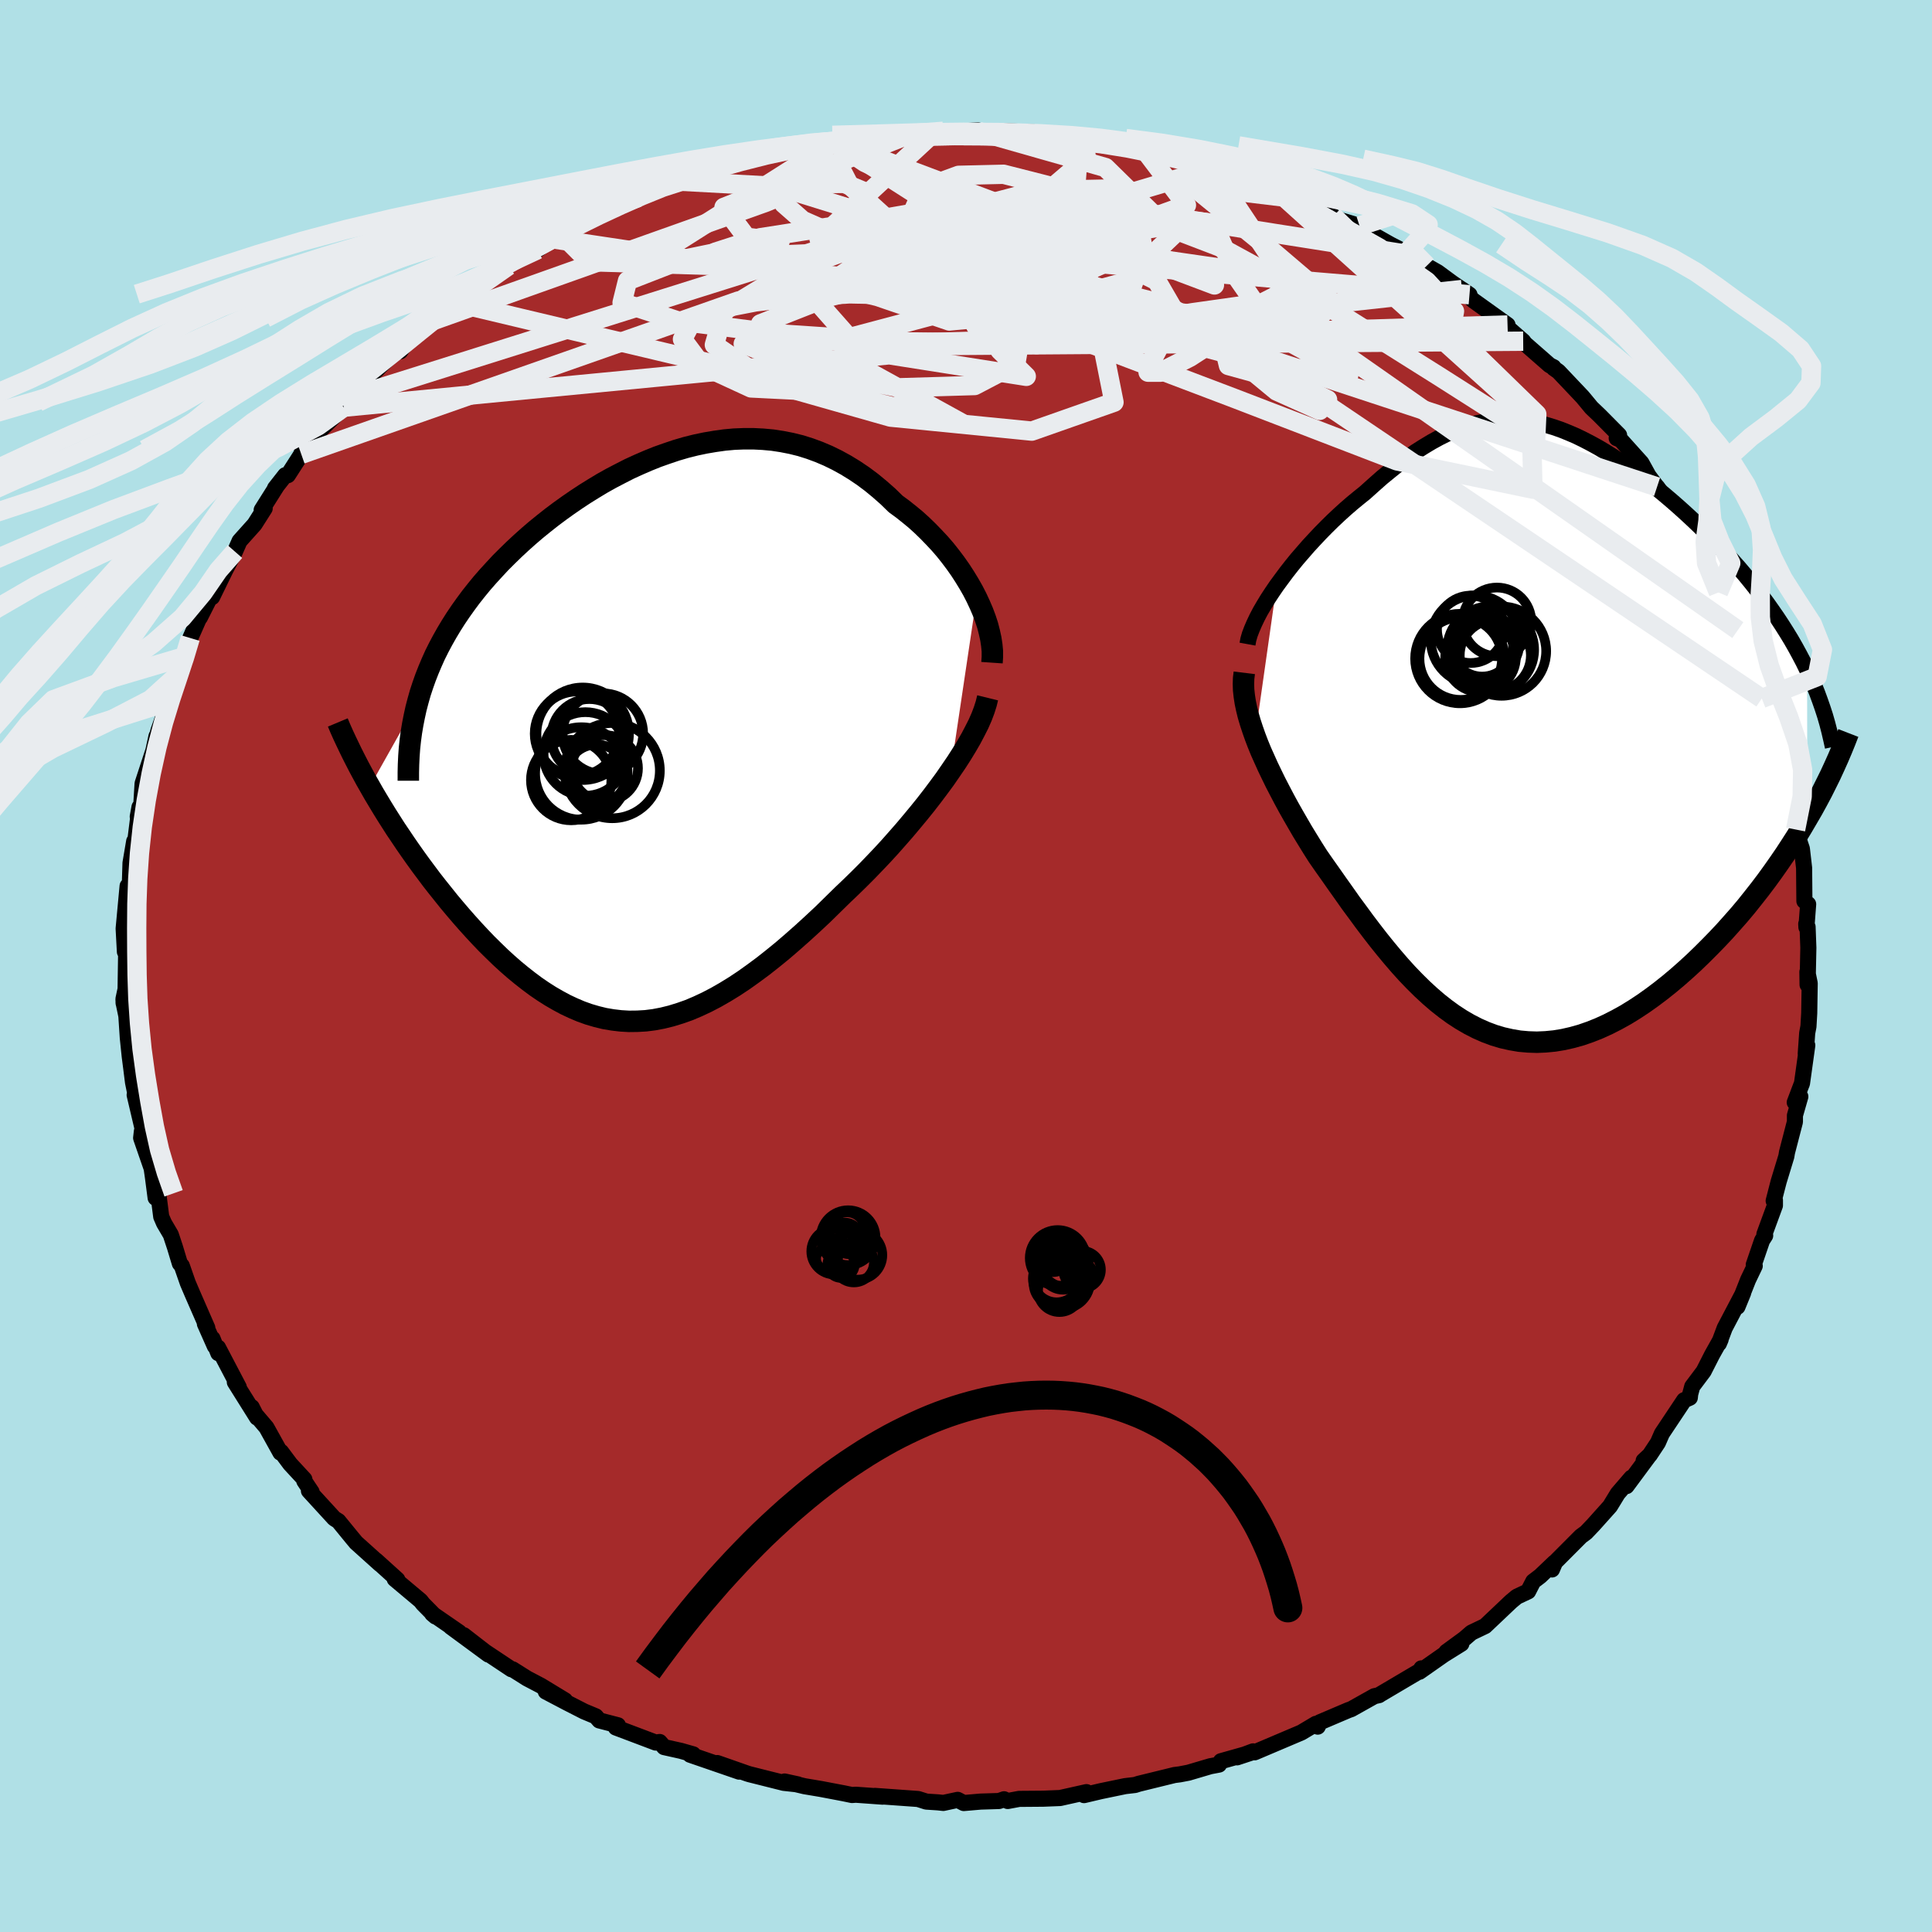 
  <svg viewBox="-100 -100 200 200" xmlns="http://www.w3.org/2000/svg" width="500" height="500" id="face-svg">
    <defs>
      <clipPath id="leftEyeClipPath">
        <polyline points="34.86,-14.39 34.49,-15.11 34.08,-15.83 33.64,-16.55 33.18,-17.26 32.68,-17.97 32.16,-18.66 31.62,-19.34 31.05,-20 30.45,-20.64 29.84,-21.27 29.21,-21.88 28.56,-22.47 27.88,-23.03 27.2,-23.57 26.49,-24.09 25.68,-24.88 24.84,-25.62 23.99,-26.32 23.12,-26.97 22.23,-27.57 21.33,-28.12 20.42,-28.62 19.5,-29.07 18.56,-29.47 17.61,-29.82 16.66,-30.12 15.69,-30.36 14.72,-30.55 13.74,-30.7 12.75,-30.79 11.76,-30.84 10.77,-30.84 9.77,-30.8 8.78,-30.71 7.78,-30.57 6.78,-30.4 5.78,-30.19 4.78,-29.94 3.79,-29.65 2.81,-29.32 1.82,-28.97 0.85,-28.58 -0.12,-28.16 -1.08,-27.72 -2.02,-27.24 -2.96,-26.75 -3.89,-26.23 -4.8,-25.68 -5.7,-25.12 -6.58,-24.54 -7.45,-23.94 -8.3,-23.33 -9.14,-22.7 -9.95,-22.06 -10.75,-21.41 -11.52,-20.75 -12.28,-20.07 -13.01,-19.39 -13.72,-18.7 -14.41,-18.01 -15.07,-17.3 -15.71,-16.6 -16.33,-15.89 -16.92,-15.17 -17.49,-14.45 -18.03,-13.72 -18.55,-12.99 -19.05,-12.25 -19.52,-11.51 -19.97,-10.76 -20.4,-10 -20.81,-9.23 -21.19,-8.47 -21.54,-7.69 -21.87,-6.91 -22.18,-6.12 -22.46,-5.33 -22.72,-4.54 -22.95,-3.73 -27.95,5.17 -27.54,5.89 -27.11,6.61 -26.67,7.34 -26.22,8.07 -25.75,8.81 -25.27,9.56 -24.77,10.3 -24.26,11.06 -23.74,11.81 -23.21,12.56 -22.66,13.32 -22.1,14.07 -21.54,14.82 -20.96,15.56 -20.36,16.31 -19.76,17.06 -19.14,17.8 -18.5,18.55 -17.85,19.29 -17.19,20.02 -16.52,20.74 -15.84,21.45 -15.14,22.14 -14.44,22.82 -13.72,23.48 -13,24.11 -12.26,24.72 -11.52,25.3 -10.77,25.86 -10.01,26.38 -9.24,26.87 -8.46,27.32 -7.68,27.74 -6.89,28.11 -6.09,28.45 -5.28,28.74 -4.46,28.98 -3.64,29.18 -2.81,29.32 -1.97,29.42 -1.12,29.47 -0.26,29.46 0.61,29.41 1.48,29.3 2.37,29.13 3.26,28.91 4.17,28.63 5.08,28.31 6,27.92 6.94,27.48 7.88,26.99 8.84,26.44 9.8,25.85 10.78,25.2 11.76,24.5 12.76,23.76 13.76,22.97 14.78,22.14 15.8,21.26 16.83,20.35 17.87,19.4 18.92,18.42 19.96,17.4 21.01,16.37 21.84,15.58 22.66,14.78 23.48,13.96 24.29,13.12 25.09,12.28 25.88,11.42 26.65,10.55 27.42,9.67 28.16,8.79 28.89,7.91 29.6,7.03 30.29,6.14 30.95,5.26 31.59,4.39 32.19,3.52" />
      </clipPath>
      <clipPath id="rightEyeClipPath">
        <polyline points="-26.42,-15.33 -25.92,-16.01 -25.4,-16.71 -24.86,-17.4 -24.3,-18.09 -23.71,-18.77 -23.12,-19.45 -22.5,-20.12 -21.88,-20.78 -21.24,-21.43 -20.6,-22.06 -19.94,-22.68 -19.28,-23.28 -18.61,-23.86 -17.93,-24.42 -17.26,-24.96 -16.37,-25.76 -15.5,-26.53 -14.62,-27.25 -13.76,-27.94 -12.9,-28.57 -12.06,-29.17 -11.21,-29.71 -10.38,-30.21 -9.56,-30.66 -8.74,-31.07 -7.93,-31.42 -7.12,-31.72 -6.32,-31.98 -5.53,-32.18 -4.74,-32.34 -3.95,-32.45 -3.17,-32.51 -2.39,-32.53 -1.61,-32.51 -0.83,-32.43 -0.06,-32.32 0.72,-32.17 1.49,-31.97 2.26,-31.74 3.04,-31.47 3.81,-31.16 4.58,-30.83 5.36,-30.45 6.13,-30.05 6.91,-29.62 7.68,-29.16 8.45,-28.68 9.23,-28.17 10,-27.63 10.77,-27.08 11.53,-26.51 12.29,-25.91 13.05,-25.31 13.81,-24.68 14.55,-24.05 15.29,-23.4 16.03,-22.73 16.75,-22.06 17.46,-21.38 18.16,-20.69 18.85,-20 19.52,-19.3 20.18,-18.59 20.82,-17.88 21.45,-17.17 22.06,-16.45 22.65,-15.73 23.23,-15 23.8,-14.26 24.35,-13.52 24.88,-12.77 25.4,-12.02 25.9,-11.26 26.38,-10.5 26.85,-9.73 27.29,-8.96 27.71,-8.19 28.12,-7.41 28.5,-6.63 28.52,8.77 27.98,9.69 27.42,10.61 26.83,11.53 26.23,12.45 25.6,13.37 24.96,14.28 24.3,15.19 23.62,16.09 22.92,16.98 22.21,17.87 21.48,18.74 20.73,19.59 19.97,20.44 19.2,21.26 18.41,22.07 17.61,22.87 16.78,23.67 15.94,24.44 15.09,25.19 14.22,25.92 13.34,26.62 12.45,27.29 11.55,27.93 10.64,28.53 9.73,29.09 8.81,29.6 7.89,30.07 6.97,30.49 6.04,30.86 5.12,31.18 4.19,31.44 3.27,31.65 2.36,31.8 1.44,31.89 0.53,31.93 -0.37,31.9 -1.27,31.82 -2.15,31.67 -3.04,31.47 -3.91,31.21 -4.77,30.89 -5.63,30.51 -6.47,30.08 -7.31,29.59 -8.14,29.05 -8.95,28.46 -9.76,27.82 -10.56,27.13 -11.34,26.41 -12.12,25.64 -12.89,24.84 -13.65,24 -14.4,23.13 -15.14,22.24 -15.88,21.32 -16.6,20.39 -17.32,19.44 -18.03,18.47 -18.74,17.51 -19.43,16.53 -20.12,15.56 -20.8,14.59 -21.48,13.63 -22.14,12.68 -22.68,11.83 -23.21,10.97 -23.73,10.12 -24.23,9.26 -24.72,8.41 -25.2,7.56 -25.66,6.71 -26.1,5.87 -26.53,5.04 -26.93,4.22 -27.32,3.41 -27.68,2.61 -28.03,1.83 -28.35,1.05 -28.64,0.29" />
      </clipPath>
      <filter id="fuzzy">
        <feTurbulence id="turbulence" baseFrequency="0.05" numOctaves="3" type="noise" result="noise" />
        <feDisplacementMap in="SourceGraphic" in2="noise" scale="2" />
      </filter>
      <linearGradient id="rainbowGradient" x1="0%" y1="0%" x2="100%" y2="0%">
        <stop offset="0%" style="stop-color: rgb(128, 128, 128); stop-opacity: 1" />
        <stop offset="50%" style="stop-color: rgb(185, 55, 55); stop-opacity: 1" />
        <stop offset="100%" style="stop-color: rgb(50, 205, 50); stop-opacity: 1" />
      </linearGradient>
    </defs>
    <rect x="-100" y="-100" width="100%" height="100%" fill="rgb(176, 224, 230)" />
    <polyline id="faceContour" points="87.12,1.94 87.1,0.61 87.34,1.79 87.29,4.87 87.21,6.26 87.08,6.94 86.93,9.08 87.09,8.21 86.54,12.16 86.46,12.35 85.79,14.12 86.37,13.52 85.81,15.47 85.81,16.13 84.99,19.29 84.92,19.71 84.13,22.3 83.61,24.31 83.74,24.24 83.74,24.79 82.65,27.76 82.73,27.91 82.41,28.41 81.55,30.92 81.65,31.05 80.96,32.49 79.86,35.28 80.45,33.84 78.54,37.48 77.94,39.08 78.12,38.66 77.23,40.25 76.36,41.96 75.18,43.53 74.97,44.31 74.93,44.69 74.34,44.95 72.04,48.4 71.63,49.34 70.77,50.64 70.15,51.21 70.72,50.68 68.38,53.84 68.88,52.97 67.47,54.61 66.67,55.92 64.96,57.83 64.19,58.64 63.65,59.04 60.98,61.72 60.66,62.47 60.92,61.75 59.44,63.16 58.72,63.71 58.19,64.74 57.02,65.29 56.42,65.79 53.74,68.33 52.32,69.01 51.59,69.64 49.73,71 51.28,70.16 49.45,71.3 46.94,73.06 47.14,72.71 47.02,72.95 42.89,75.39 42.76,75.48 42.27,75.59 39.88,76.93 39.59,77.03 36.63,78.29 36.41,78.74 36.46,78.62 36.22,78.45 34.71,79.35 29.88,81.4 29.72,81.3 28.06,81.92 29.51,81.44 26.39,82.32 26.19,82.67 25.29,82.84 23.02,83.51 22.13,83.68 21.58,83.75 17.87,84.66 17.5,84.78 16.47,84.9 13.96,85.42 12.22,85.83 12.16,85.64 12.47,85.52 9.74,86.13 8,86.2 5.5,86.22 4.32,86.44 3.94,86.26 3.42,86.44 1.5,86.5 -0.23,86.65 -0.86,86.32 -2.35,86.64 -2.89,86.58 -4.11,86.5 -4.96,86.23 -9.43,85.91 -8.63,85.99 -11.41,85.79 -11.8,85.82 -12.67,85.64 -15.04,85.19 -16.71,84.91 -18.78,84.42 -17.4,84.72 -18.87,84.56 -22.41,83.67 -22.61,83.61 -25.75,82.51 -23.48,83.4 -28.56,81.65 -28.24,81.61 -29.5,81.25 -31.25,80.86 -31.71,80.33 -32.12,80.39 -36.25,78.83 -36.03,78.6 -37.96,78.1 -38.33,77.67 -39.53,77.17 -41.33,76.25 -43.5,75.11 -41.51,76.02 -44.01,74.5 -45.44,73.75 -46.93,72.81 -47.06,72.8 -49.78,70.99 -52,69.27 -49.44,71.28 -53.34,68.41 -52.46,68.98 -55.26,67.05 -54.92,67.34 -56.21,66.03 -56.46,65.71 -59.14,63.46 -58.87,63.52 -61.07,61.53 -60.65,61.93 -63.14,59.69 -63.58,59.16 -64.97,57.46 -65.4,57.19 -68.02,54.33 -67.74,54.45 -68.5,53.31 -68.49,53.14 -69.96,51.55 -70.9,50.29 -70.97,50.38 -72.42,47.77 -73.57,46.42 -73.94,45.67 -73.39,46.75 -75.69,43.08 -75.28,43.6 -77.43,39.5 -77.4,40.08 -78,38.57 -77.76,39.36 -78.79,37.04 -78.54,37.46 -80.06,33.98 -80.56,32.81 -81.18,31.03 -81.38,30.8 -81.89,29.11 -82.32,27.81 -83.02,26.62 -83.31,25.95 -83.62,23.53 -83.89,24 -84.17,21.85 -84.3,20.95 -85.39,17.8 -85.31,17.1 -85.11,17.39 -86.06,13.35 -85.84,13.97 -86.23,12.04 -86.4,10.68 -86.57,9.36 -86.77,7.43 -86.92,5.16 -87.21,3.77 -87.2,3.86 -87.22,3.42 -87,2.39 -86.94,-1.46 -86.91,0.12 -86.96,-1.57 -87.07,-1.47 -87.2,-3.87 -86.79,-8.28 -86.46,-8.64 -86.55,-8.73 -86.49,-10.66 -86.11,-12.91 -85.98,-13.08 -85.56,-16.45 -85.74,-15.46 -85.38,-16.58 -85.24,-18.89 -84.12,-22.31 -83.8,-23.78 -83.95,-23.08 -83.58,-24.41 -82.55,-27.33 -82.45,-27.68 -82.81,-27.29 -81.53,-29.81 -82.13,-29.32 -80.88,-32.03 -80.84,-32.21 -80.3,-33.95 -79.2,-36.44 -79.3,-36.09 -77.91,-38.84 -78.04,-38.19 -76.67,-41 -75.7,-42.85 -75.68,-42.9 -75.2,-43.99 -73.65,-45.72 -72.6,-47.37 -72.91,-47.21 -71.34,-49.7 -71.53,-49.46 -70.47,-50.81 -70.2,-50.81 -68.81,-52.97 -68.69,-53.45 -66.1,-56.4 -66.71,-55.59 -64.43,-57.84 -64.95,-57.6 -64.32,-58.38 -63.97,-58.79 -60.86,-61.84 -61.55,-61.2 -58.84,-63.82 -58.56,-63.64 -57.66,-64.96 -55.22,-66.79 -54.68,-67.17 -55.02,-67.08 -52.78,-68.65 -51.84,-69.55 -50.5,-70.31 -50.73,-70.04 -48.93,-71.46 -47.36,-72.49 -47.83,-72.36 -44.33,-74.17 -43.29,-74.95 -41.87,-75.77 -43.01,-75.31 -41.07,-76.27 -39.05,-77.3 -38.35,-77.58 -36.41,-78.62 -34.58,-79.2 -34.83,-79.1 -33.91,-79.56 -31.25,-80.71 -31.2,-80.81 -29.78,-81.25 -29.39,-81.26 -26.41,-82.17 -26.45,-82.52 -24.08,-83.13 -21.93,-83.68 -22.37,-83.57 -21.22,-84.02 -18.58,-84.36 -19.45,-84.27 -17.55,-84.52 -13.45,-85.39 -14.83,-85.25 -13.71,-85.35 -10.31,-85.65 -11.05,-85.86 -8.58,-85.99 -8.04,-85.87 -6.16,-86.05 -5.42,-86.26 -2.36,-86.41 -3.36,-86.25 1.23,-86.5 0.03,-86.26 1.32,-86.39 4.28,-86.41 7.04,-86.3 7.97,-85.91 9.09,-86.06 9.3,-85.97 11.75,-85.74 12.11,-85.66 14.01,-85.31 14.68,-85.28 16.81,-84.97 18.32,-84.71 17.17,-84.9 22.16,-83.48 22.07,-83.52 23.52,-83.2 25.41,-82.55 25.09,-82.77 25.8,-82.65 30.26,-81.04 28.95,-81.69 29.63,-81.12 31.91,-80.52 34.06,-79.42 33.63,-79.51 36.13,-78.63 38.02,-77.62 36.65,-78.22 38.82,-77.19 40.74,-76.61 42.04,-75.76 42.41,-75.55 43.91,-74.7 46.02,-73.62 47.7,-72.49 46.68,-73.04 48.84,-71.81 50.36,-70.69 52.12,-69.49 51.35,-70.03 52.5,-68.91 56.06,-66.36 55.72,-66.4 56.4,-65.8 57.68,-64.68 57.85,-64.44 60.42,-62.19 60.82,-61.99 60.85,-61.88 61.33,-61.54 63.83,-58.9 64.65,-57.91 64.75,-57.79 65.61,-56.97 67.61,-54.95 67.36,-54.64 67.77,-54.47 69.92,-52.08 70.66,-50.74 71.87,-49.13 71.54,-49.6 73.06,-47.51 74.76,-44.88 74.26,-45.04 74.84,-44.25 76.97,-40.84 75.76,-42.72 76.51,-41.46 77.89,-38.67 78.05,-38.54 79.06,-36.74 79.2,-36.34 79.9,-34.77 80.56,-33.27 80.66,-32.17 81.83,-29.24 81.68,-29.93 82.38,-27.69 83.11,-25.44 82.99,-25.96 83.89,-23.3 83.94,-24 84.67,-20.1 85.01,-19.67 85.1,-18.51 85.65,-16.17 85.88,-14.13 85.97,-14.77 86.13,-14.07 86.24,-13 86.53,-12.14 86.76,-10.15 86.79,-6.72 87.18,-6.4 87,-4.01 86.98,-4.36 87.12,-4.05 87.2,-1.89 87.12,1.94 87.1,0.61" fill="rgb(165, 42, 42)" stroke="black" stroke-width="1.667" stroke-linejoin="round" filter="url(#fuzzy)" />
    <g transform="translate(58.57 -24.04)">
      <polyline id="rightCountour" points="-26.42,-15.33 -25.92,-16.01 -25.4,-16.71 -24.86,-17.4 -24.3,-18.09 -23.71,-18.77 -23.12,-19.45 -22.5,-20.12 -21.88,-20.78 -21.24,-21.43 -20.6,-22.06 -19.94,-22.68 -19.28,-23.28 -18.61,-23.86 -17.93,-24.42 -17.26,-24.96 -16.37,-25.76 -15.5,-26.53 -14.62,-27.25 -13.76,-27.94 -12.9,-28.57 -12.06,-29.17 -11.21,-29.71 -10.38,-30.21 -9.56,-30.66 -8.74,-31.07 -7.93,-31.42 -7.12,-31.72 -6.32,-31.98 -5.53,-32.18 -4.74,-32.34 -3.95,-32.45 -3.17,-32.51 -2.39,-32.53 -1.61,-32.51 -0.83,-32.43 -0.06,-32.32 0.72,-32.17 1.49,-31.97 2.26,-31.74 3.04,-31.47 3.81,-31.16 4.58,-30.83 5.36,-30.45 6.13,-30.05 6.91,-29.62 7.68,-29.16 8.45,-28.68 9.23,-28.17 10,-27.63 10.77,-27.08 11.53,-26.51 12.29,-25.91 13.05,-25.31 13.81,-24.68 14.55,-24.05 15.29,-23.4 16.03,-22.73 16.75,-22.06 17.46,-21.38 18.16,-20.69 18.85,-20 19.52,-19.3 20.18,-18.59 20.82,-17.88 21.45,-17.17 22.06,-16.45 22.65,-15.73 23.23,-15 23.8,-14.26 24.35,-13.52 24.88,-12.77 25.4,-12.02 25.9,-11.26 26.38,-10.5 26.85,-9.73 27.29,-8.96 27.71,-8.19 28.12,-7.41 28.5,-6.63 28.52,8.77 27.98,9.69 27.42,10.61 26.83,11.53 26.23,12.45 25.6,13.37 24.96,14.28 24.3,15.19 23.62,16.09 22.92,16.98 22.21,17.87 21.48,18.74 20.73,19.59 19.97,20.44 19.2,21.26 18.41,22.07 17.61,22.87 16.78,23.67 15.94,24.44 15.09,25.19 14.22,25.92 13.34,26.62 12.45,27.29 11.55,27.93 10.64,28.53 9.73,29.09 8.81,29.6 7.89,30.07 6.97,30.49 6.04,30.86 5.12,31.18 4.19,31.44 3.27,31.65 2.36,31.8 1.44,31.89 0.53,31.93 -0.37,31.9 -1.27,31.82 -2.15,31.67 -3.04,31.47 -3.91,31.21 -4.77,30.89 -5.63,30.51 -6.47,30.08 -7.31,29.59 -8.14,29.05 -8.95,28.46 -9.76,27.82 -10.56,27.13 -11.34,26.41 -12.12,25.64 -12.89,24.84 -13.65,24 -14.4,23.13 -15.14,22.24 -15.88,21.32 -16.6,20.39 -17.32,19.44 -18.03,18.47 -18.74,17.51 -19.43,16.53 -20.12,15.56 -20.8,14.59 -21.48,13.63 -22.14,12.68 -22.68,11.83 -23.21,10.97 -23.73,10.12 -24.23,9.26 -24.72,8.41 -25.2,7.56 -25.66,6.71 -26.1,5.87 -26.53,5.04 -26.93,4.22 -27.32,3.41 -27.68,2.61 -28.03,1.83 -28.35,1.05 -28.64,0.29" fill="white" stroke="white" stroke-width="0" stroke-linejoin="round" filter="url(#fuzzy)" />
    </g>
    <g transform="translate(-33.77 -23.74)">
      <polyline id="leftCountour" points="34.86,-14.39 34.49,-15.11 34.08,-15.83 33.64,-16.55 33.18,-17.26 32.68,-17.97 32.16,-18.66 31.62,-19.34 31.05,-20 30.45,-20.64 29.84,-21.27 29.21,-21.88 28.56,-22.47 27.88,-23.03 27.2,-23.57 26.49,-24.09 25.68,-24.88 24.84,-25.62 23.99,-26.32 23.12,-26.97 22.23,-27.57 21.33,-28.12 20.42,-28.62 19.5,-29.07 18.56,-29.47 17.61,-29.82 16.66,-30.12 15.69,-30.36 14.72,-30.55 13.74,-30.7 12.75,-30.79 11.76,-30.84 10.77,-30.84 9.77,-30.8 8.78,-30.71 7.78,-30.57 6.78,-30.4 5.78,-30.19 4.78,-29.94 3.79,-29.65 2.81,-29.32 1.82,-28.97 0.85,-28.58 -0.12,-28.16 -1.08,-27.72 -2.02,-27.24 -2.96,-26.75 -3.89,-26.23 -4.8,-25.68 -5.7,-25.12 -6.58,-24.54 -7.45,-23.94 -8.3,-23.33 -9.14,-22.7 -9.95,-22.06 -10.75,-21.41 -11.52,-20.75 -12.28,-20.07 -13.01,-19.39 -13.72,-18.7 -14.41,-18.01 -15.07,-17.3 -15.71,-16.6 -16.33,-15.89 -16.92,-15.17 -17.49,-14.45 -18.03,-13.72 -18.55,-12.99 -19.05,-12.25 -19.52,-11.51 -19.97,-10.76 -20.4,-10 -20.81,-9.23 -21.19,-8.47 -21.54,-7.69 -21.87,-6.91 -22.18,-6.12 -22.46,-5.33 -22.72,-4.54 -22.95,-3.73 -27.95,5.17 -27.54,5.89 -27.11,6.61 -26.67,7.34 -26.22,8.07 -25.75,8.81 -25.27,9.56 -24.77,10.3 -24.26,11.06 -23.74,11.81 -23.21,12.56 -22.66,13.32 -22.1,14.07 -21.54,14.82 -20.96,15.56 -20.36,16.31 -19.76,17.06 -19.14,17.8 -18.5,18.55 -17.85,19.29 -17.19,20.02 -16.52,20.74 -15.84,21.45 -15.14,22.14 -14.44,22.82 -13.72,23.48 -13,24.11 -12.26,24.72 -11.52,25.3 -10.77,25.86 -10.01,26.38 -9.24,26.87 -8.46,27.32 -7.68,27.74 -6.89,28.11 -6.09,28.45 -5.28,28.74 -4.46,28.98 -3.64,29.18 -2.81,29.32 -1.97,29.42 -1.12,29.47 -0.26,29.46 0.61,29.41 1.48,29.3 2.37,29.13 3.26,28.91 4.17,28.63 5.08,28.31 6,27.92 6.94,27.48 7.88,26.99 8.84,26.44 9.8,25.85 10.78,25.2 11.76,24.5 12.76,23.76 13.76,22.97 14.78,22.14 15.8,21.26 16.83,20.35 17.87,19.4 18.92,18.42 19.96,17.4 21.01,16.37 21.84,15.58 22.66,14.78 23.48,13.96 24.29,13.12 25.09,12.28 25.88,11.42 26.65,10.55 27.42,9.67 28.16,8.79 28.89,7.91 29.6,7.03 30.29,6.14 30.95,5.26 31.59,4.39 32.19,3.52" fill="white" stroke="white" stroke-width="0" stroke-linejoin="round" filter="url(#fuzzy)" />
    </g>
    <g transform="translate(58.57 -24.04)">
      <polyline id="rightUpper" points="-29.43,-9.28 -29.34,-9.77 -29.19,-10.29 -28.98,-10.84 -28.73,-11.42 -28.44,-12.03 -28.11,-12.66 -27.73,-13.31 -27.33,-13.97 -26.89,-14.64 -26.42,-15.33 -25.92,-16.01 -25.4,-16.71 -24.86,-17.4 -24.3,-18.09 -23.71,-18.77 -23.12,-19.45 -22.5,-20.12 -21.88,-20.78 -21.24,-21.43 -20.6,-22.06 -19.94,-22.68 -19.28,-23.28 -18.61,-23.86 -17.93,-24.42 -17.26,-24.96 -16.37,-25.76 -15.5,-26.53 -14.62,-27.25 -13.76,-27.94 -12.9,-28.57 -12.06,-29.17 -11.21,-29.71 -10.38,-30.21 -9.56,-30.66 -8.74,-31.07 -7.93,-31.42 -7.12,-31.72 -6.32,-31.98 -5.53,-32.18 -4.74,-32.34 -3.95,-32.45 -3.17,-32.51 -2.39,-32.53 -1.61,-32.51 -0.83,-32.43 -0.06,-32.32 0.72,-32.17 1.49,-31.97 2.26,-31.74 3.04,-31.47 3.81,-31.16 4.58,-30.83 5.36,-30.45 6.13,-30.05 6.91,-29.62 7.68,-29.16 8.45,-28.68 9.23,-28.17 10,-27.63 10.77,-27.08 11.53,-26.51 12.29,-25.91 13.05,-25.31 13.81,-24.68 14.55,-24.05 15.29,-23.4 16.03,-22.73 16.75,-22.06 17.46,-21.38 18.16,-20.69 18.85,-20 19.52,-19.3 20.18,-18.59 20.82,-17.88 21.45,-17.17 22.06,-16.45 22.65,-15.73 23.23,-15 23.8,-14.26 24.35,-13.52 24.88,-12.77 25.4,-12.02 25.9,-11.26 26.38,-10.5 26.85,-9.73 27.29,-8.96 27.71,-8.19 28.12,-7.41 28.5,-6.63 28.86,-5.84 29.21,-5.05 29.53,-4.26 29.82,-3.47 30.1,-2.67 30.36,-1.87 30.59,-1.07 30.8,-0.26 30.99,0.55 31.17,1.36" fill="none" stroke="black" stroke-width="1.667" stroke-linejoin="round" filter="url(#fuzzy)" />
      <polyline id="rightLower" points="-29.76,-6.31 -29.83,-5.74 -29.85,-5.15 -29.83,-4.54 -29.76,-3.9 -29.66,-3.25 -29.52,-2.58 -29.35,-1.89 -29.14,-1.18 -28.9,-0.45 -28.64,0.29 -28.35,1.05 -28.03,1.83 -27.68,2.61 -27.32,3.41 -26.93,4.22 -26.53,5.04 -26.1,5.87 -25.66,6.71 -25.2,7.56 -24.72,8.41 -24.23,9.26 -23.73,10.12 -23.21,10.97 -22.68,11.83 -22.14,12.68 -21.48,13.63 -20.8,14.59 -20.12,15.56 -19.43,16.53 -18.74,17.51 -18.03,18.47 -17.32,19.44 -16.6,20.39 -15.88,21.32 -15.14,22.24 -14.4,23.13 -13.65,24 -12.89,24.84 -12.12,25.64 -11.34,26.41 -10.56,27.13 -9.76,27.82 -8.95,28.46 -8.14,29.05 -7.31,29.59 -6.47,30.08 -5.63,30.51 -4.77,30.89 -3.91,31.21 -3.04,31.47 -2.15,31.67 -1.27,31.82 -0.37,31.9 0.53,31.93 1.44,31.89 2.36,31.8 3.27,31.65 4.19,31.44 5.12,31.18 6.04,30.86 6.97,30.49 7.89,30.07 8.81,29.6 9.73,29.09 10.64,28.53 11.55,27.93 12.45,27.29 13.34,26.62 14.22,25.92 15.09,25.19 15.94,24.44 16.78,23.67 17.61,22.87 18.41,22.07 19.2,21.26 19.97,20.44 20.73,19.59 21.48,18.74 22.21,17.87 22.92,16.98 23.62,16.09 24.3,15.19 24.96,14.28 25.6,13.37 26.23,12.45 26.83,11.53 27.42,10.61 27.98,9.69 28.52,8.77 29.05,7.86 29.55,6.95 30.03,6.05 30.48,5.15 30.92,4.26 31.33,3.37 31.72,2.5 32.09,1.63 32.44,0.77 32.77,-0.08" fill="none" stroke="black" stroke-width="2.222" stroke-linejoin="round" filter="url(#fuzzy)" />
      <circle r="3.554" cx="-3.605" cy="-11.583" stroke="black" fill="none" stroke-width="1.0" filter="url(#fuzzy)" clip-path="url(#rightEyeClipPath)" /><circle r="4.274" cx="-7.355" cy="-7.778" stroke="black" fill="none" stroke-width="1.0" filter="url(#fuzzy)" clip-path="url(#rightEyeClipPath)" /><circle r="3.682" cx="-3.775" cy="-8.118" stroke="black" fill="none" stroke-width="1.0" filter="url(#fuzzy)" clip-path="url(#rightEyeClipPath)" /><circle r="3.204" cx="-5.14" cy="-9.123" stroke="black" fill="none" stroke-width="1.0" filter="url(#fuzzy)" clip-path="url(#rightEyeClipPath)" /><circle r="4.632" cx="-7.445" cy="-7.788" stroke="black" fill="none" stroke-width="1.0" filter="url(#fuzzy)" clip-path="url(#rightEyeClipPath)" /><circle r="3.658" cx="-5.305" cy="-7.953" stroke="black" fill="none" stroke-width="1.0" filter="url(#fuzzy)" clip-path="url(#rightEyeClipPath)" /><circle r="4.502" cx="-4.26" cy="-8.703" stroke="black" fill="none" stroke-width="1.0" filter="url(#fuzzy)" clip-path="url(#rightEyeClipPath)" /><circle r="3.488" cx="-6.325" cy="-10.813" stroke="black" fill="none" stroke-width="1.0" filter="url(#fuzzy)" clip-path="url(#rightEyeClipPath)" /><circle r="4.61" cx="-5.845" cy="-9.718" stroke="black" fill="none" stroke-width="1.0" filter="url(#fuzzy)" clip-path="url(#rightEyeClipPath)" /><circle r="4.62" cx="-3.13" cy="-8.553" stroke="black" fill="none" stroke-width="1.0" filter="url(#fuzzy)" clip-path="url(#rightEyeClipPath)" />
      </g>
    <g transform="translate(-33.77 -23.74)">
      <polyline id="leftUpper" points="36.46,-7.66 36.5,-8.24 36.5,-8.85 36.44,-9.48 36.34,-10.14 36.19,-10.82 36.01,-11.52 35.78,-12.22 35.51,-12.94 35.2,-13.66 34.86,-14.39 34.49,-15.11 34.08,-15.83 33.64,-16.55 33.18,-17.26 32.68,-17.97 32.16,-18.66 31.62,-19.34 31.05,-20 30.45,-20.64 29.84,-21.27 29.21,-21.88 28.56,-22.47 27.88,-23.03 27.2,-23.57 26.49,-24.09 25.68,-24.88 24.84,-25.62 23.99,-26.32 23.12,-26.97 22.23,-27.57 21.33,-28.12 20.42,-28.62 19.5,-29.07 18.56,-29.47 17.61,-29.82 16.66,-30.12 15.69,-30.36 14.72,-30.55 13.74,-30.7 12.75,-30.79 11.76,-30.84 10.77,-30.84 9.77,-30.8 8.78,-30.71 7.78,-30.57 6.78,-30.4 5.78,-30.19 4.78,-29.94 3.79,-29.65 2.81,-29.32 1.82,-28.97 0.85,-28.58 -0.12,-28.16 -1.08,-27.72 -2.02,-27.24 -2.96,-26.75 -3.89,-26.23 -4.8,-25.68 -5.7,-25.12 -6.58,-24.54 -7.45,-23.94 -8.3,-23.33 -9.14,-22.7 -9.95,-22.06 -10.75,-21.41 -11.52,-20.75 -12.28,-20.07 -13.01,-19.39 -13.72,-18.7 -14.41,-18.01 -15.07,-17.3 -15.71,-16.6 -16.33,-15.89 -16.92,-15.17 -17.49,-14.45 -18.03,-13.72 -18.55,-12.99 -19.05,-12.25 -19.52,-11.51 -19.97,-10.76 -20.4,-10 -20.81,-9.23 -21.19,-8.47 -21.54,-7.69 -21.87,-6.91 -22.18,-6.12 -22.46,-5.33 -22.72,-4.54 -22.95,-3.73 -23.16,-2.93 -23.34,-2.11 -23.5,-1.3 -23.64,-0.47 -23.75,0.35 -23.84,1.19 -23.9,2.02 -23.94,2.87 -23.96,3.71 -23.96,4.56" fill="none" stroke="black" stroke-width="2.222" stroke-linejoin="round" filter="url(#fuzzy)" />
      <polyline id="leftLower" points="36.01,-4.02 35.86,-3.41 35.65,-2.75 35.39,-2.06 35.07,-1.33 34.69,-0.58 34.28,0.2 33.81,1.01 33.31,1.83 32.77,2.67 32.19,3.52 31.59,4.39 30.95,5.26 30.29,6.14 29.6,7.03 28.89,7.91 28.16,8.79 27.42,9.67 26.65,10.55 25.88,11.42 25.09,12.28 24.29,13.12 23.48,13.96 22.66,14.78 21.84,15.58 21.01,16.37 19.96,17.4 18.92,18.42 17.87,19.4 16.83,20.35 15.8,21.26 14.78,22.14 13.76,22.97 12.76,23.76 11.76,24.5 10.78,25.2 9.8,25.85 8.84,26.44 7.88,26.99 6.94,27.48 6,27.92 5.08,28.31 4.17,28.63 3.26,28.91 2.37,29.13 1.48,29.3 0.61,29.41 -0.26,29.46 -1.12,29.47 -1.97,29.42 -2.81,29.32 -3.64,29.18 -4.46,28.98 -5.28,28.74 -6.09,28.45 -6.89,28.11 -7.68,27.74 -8.46,27.32 -9.24,26.87 -10.01,26.38 -10.77,25.86 -11.52,25.3 -12.26,24.72 -13,24.11 -13.72,23.48 -14.44,22.82 -15.14,22.14 -15.84,21.45 -16.52,20.74 -17.19,20.02 -17.85,19.29 -18.5,18.55 -19.14,17.8 -19.76,17.06 -20.36,16.31 -20.96,15.56 -21.54,14.82 -22.1,14.07 -22.66,13.32 -23.21,12.56 -23.74,11.81 -24.26,11.06 -24.77,10.3 -25.27,9.56 -25.75,8.81 -26.22,8.07 -26.67,7.34 -27.11,6.61 -27.54,5.89 -27.95,5.17 -28.35,4.47 -28.73,3.77 -29.1,3.08 -29.45,2.4 -29.79,1.73 -30.11,1.07 -30.42,0.42 -30.72,-0.22 -31,-0.85 -31.26,-1.47" fill="none" stroke="black" stroke-width="2.222" stroke-linejoin="round" filter="url(#fuzzy)" />
      <circle r="3.426" cx="-3.613" cy="3.269" stroke="black" fill="none" stroke-width="1.0" filter="url(#fuzzy)" clip-path="url(#leftEyeClipPath)" /><circle r="4.164" cx="-7.103" cy="4.494" stroke="black" fill="none" stroke-width="1.0" filter="url(#fuzzy)" clip-path="url(#leftEyeClipPath)" /><circle r="4.786" cx="-6.048" cy="3.809" stroke="black" fill="none" stroke-width="1.0" filter="url(#fuzzy)" clip-path="url(#leftEyeClipPath)" /><circle r="4.788" cx="-5.908" cy="-0.301" stroke="black" fill="none" stroke-width="1.0" filter="url(#fuzzy)" clip-path="url(#leftEyeClipPath)" /><circle r="4.172" cx="-3.823" cy="-0.311" stroke="black" fill="none" stroke-width="1.0" filter="url(#fuzzy)" clip-path="url(#leftEyeClipPath)" /><circle r="4.368" cx="-6.508" cy="-0.311" stroke="black" fill="none" stroke-width="1.0" filter="url(#fuzzy)" clip-path="url(#leftEyeClipPath)" /><circle r="3.93" cx="-5.223" cy="0.034" stroke="black" fill="none" stroke-width="1.0" filter="url(#fuzzy)" clip-path="url(#leftEyeClipPath)" /><circle r="4.93" cx="-2.853" cy="3.514" stroke="black" fill="none" stroke-width="1.0" filter="url(#fuzzy)" clip-path="url(#leftEyeClipPath)" /><circle r="4.328" cx="-5.633" cy="1.789" stroke="black" fill="none" stroke-width="1.0" filter="url(#fuzzy)" clip-path="url(#leftEyeClipPath)" /><circle r="3.108" cx="-4.488" cy="3.924" stroke="black" fill="none" stroke-width="1.0" filter="url(#fuzzy)" clip-path="url(#leftEyeClipPath)" />
    </g>
    <g id="hairs">
      <polyline points="38.02,-77.62 59.09,-57.12 58.98,-54.67 48.88,-61.1 36.83,-68.67 26.23,-74.45 17.11,-77.94 8.36,-79.29 -0.26,-78.75 -7.3,-76.76 -10.35,-74.04 -7.68,-71.23 0.56,-68.32 12.82,-64.44 27.82,-58.75 44.61,-52.29 58.69,-49.36 58.52,-56.54 31.91,-80.52" fill="none" stroke="rgb(233, 236, 239)" stroke-width="2" stroke-linejoin="round" filter="url(#fuzzy)" /><polyline points="-64.43,-57.84 -7.94,-63.27 6.24,-61.04 3.51,-63.73 3.11,-67.51 7.38,-70.34 11.97,-72.81 13.63,-75.61 12.08,-78.5 8.45,-80.8 3.89,-81.96 -0.76,-81.85 -4.41,-80.52 -5.51,-78.05 -2.68,-74.69 3.9,-71.15 11.26,-68.77 15.22,-68.57 17.2,-68.63 33.23,-60.86 82.38,-27.69" fill="none" stroke="rgb(233, 236, 239)" stroke-width="2" stroke-linejoin="round" filter="url(#fuzzy)" /><polyline points="79.9,-34.77 38.94,-63.46 8.6,-70.16 -13.26,-71.4 -24.32,-72.44 -25.91,-73.91 -21.31,-75.39 -14.31,-76.48 -8.12,-76.82 -4.2,-76.08 -1.82,-74.27 1.15,-71.81 6.77,-69.37 15.75,-67.47 26.67,-66.33 35.75,-66.33 37.97,-68.66 31.26,-74.38 23.45,-80.74 33.63,-79.51" fill="none" stroke="rgb(233, 236, 239)" stroke-width="2" stroke-linejoin="round" filter="url(#fuzzy)" /><polyline points="12.11,-85.66 12.48,-83.61 7.24,-79.14 4.4,-72.88 -1.66,-67.82 -11.66,-65.16 -20.03,-64.87 -21.27,-66.48 -14.27,-69.24 -2.24,-72.24 10.06,-74.71 19.07,-76.34 23.79,-77.1 25.5,-76.88 26.33,-75.19 28.02,-71.34 32.24,-65.29 39.63,-61.2 25.41,-82.55" fill="none" stroke="rgb(233, 236, 239)" stroke-width="2" stroke-linejoin="round" filter="url(#fuzzy)" /><polyline points="33.63,-79.51 36.77,-77.73 42.78,-74.34 47.71,-70.88 50.57,-67.78 50.18,-65.73 45.67,-65.1 36.94,-65.77 24.93,-67.26 11.75,-68.99 0.29,-70.39 -6.76,-71.05 -8.02,-70.79 -4.1,-69.69 2.48,-68 8.17,-66.17 10.02,-64.79 7.3,-64.33 2.62,-64.93 1,-66.27 6.3,-68.04 16.26,-70.74 21.5,-75.72 14.43,-82.66 1.32,-86.39" fill="none" stroke="rgb(233, 236, 239)" stroke-width="2" stroke-linejoin="round" filter="url(#fuzzy)" /><polyline points="52.12,-69.49 -0.74,-73.93 -5.38,-71.82 9.58,-68.23 23,-65.8 28.48,-64.71 28.34,-64 26.94,-63.11 27.17,-62.16 29.59,-61.49 33,-61.4 35.73,-62.11 36.63,-63.66 35.49,-65.77 32.83,-67.67 29.12,-68.43 23.45,-67.63 13.35,-65.92 4.88,-64.95 51.35,-70.03" fill="none" stroke="rgb(233, 236, 239)" stroke-width="2" stroke-linejoin="round" filter="url(#fuzzy)" /><polyline points="11.75,-85.74 11.16,-78.03 13.62,-66.86 15.32,-58.36 6.81,-55.37 -7.81,-56.82 -20.34,-60.38 -26.05,-64.3 -25.02,-67.83 -20.08,-70.84 -14.15,-73.39 -8.58,-75.4 -3.2,-76.66 2.6,-76.96 8.7,-76.29 13.73,-74.91 15.57,-73.29 12.42,-71.88 4.22,-70.95 -6.36,-70.61 -13.79,-70.92 -11.97,-72.16 0.92,-74.83 19.21,-77.85 46.02,-73.62" fill="none" stroke="rgb(233, 236, 239)" stroke-width="2" stroke-linejoin="round" filter="url(#fuzzy)" /><polyline points="-5.42,-86.26 -25.05,-78.54 -22.73,-75.44 -19.25,-75.01 -22.42,-74.57 -29.41,-73.12 -35.04,-70.93 -35.6,-68.67 -29.85,-66.79 -19.21,-65.43 -7.12,-64.62 2.3,-64.51 5.76,-65.35 2.34,-67.28 -4.45,-70.04 -5.42,-72.27 12.27,-69.1 71.54,-49.6" fill="none" stroke="rgb(233, 236, 239)" stroke-width="2" stroke-linejoin="round" filter="url(#fuzzy)" /><polyline points="-52.78,-68.65 -0.44,-56.2 -10.12,-61.53 -21.72,-65.15 -23.06,-64.41 -16.31,-61.75 -6.9,-59.86 0.89,-60.09 5.15,-62.32 5.71,-65.59 3.2,-68.84 -1.5,-71.48 -7.27,-73.55 -12.82,-75.37 -16.92,-77.19 -18.87,-78.91 -18.51,-80.26 -16.11,-81 -12.59,-81.01 -10.14,-80 -12.01,-77.14 -17.79,-71.47 -11.47,-64.31 56.06,-66.36" fill="none" stroke="rgb(233, 236, 239)" stroke-width="2" stroke-linejoin="round" filter="url(#fuzzy)" /><polyline points="-13.45,-85.39 -33.29,-72.81 -25.11,-73.35 -14.65,-73.8 -8.49,-73.9 -6.48,-74.77 -6.4,-76.31 -6.02,-77.51 -3.83,-77.4 0.47,-75.63 5.8,-72.62 10.33,-69.26 12.78,-66.48 13.36,-64.95 13.59,-64.97 14.83,-66.6 16.95,-69.67 18.4,-73.7 17.77,-77.72 14.64,-80.43 7.51,-80.28 -12.12,-75.1 -63.97,-58.79" fill="none" stroke="rgb(233, 236, 239)" stroke-width="2" stroke-linejoin="round" filter="url(#fuzzy)" /><polyline points="-43.01,-75.31 -13.27,-70.85 13.74,-66.47 24.03,-66.14 20.93,-68.23 10.42,-71.16 -0.82,-73.86 -7.96,-75.9 -9.29,-77.26 -5.33,-77.95 2.38,-77.95 11.3,-77.37 17.6,-76.48 16.91,-75.39 5.03,-73.51 -23.57,-68.84 -68.81,-52.97" fill="none" stroke="rgb(233, 236, 239)" stroke-width="2" stroke-linejoin="round" filter="url(#fuzzy)" /><polyline points="-41.87,-75.77 -39.01,-72.91 -22.31,-72.4 -9.17,-69.31 -1.73,-66.77 1.14,-67.04 1.53,-69.56 2.21,-72.59 4.81,-74.9 8.58,-76.26 11.21,-76.85 11.15,-76.77 9.1,-75.93 7.06,-74.66 5.73,-74.1 3.36,-75.66 -2.17,-79.43 -10.45,-83.17 -13.71,-85.35" fill="none" stroke="rgb(233, 236, 239)" stroke-width="2" stroke-linejoin="round" filter="url(#fuzzy)" /><polyline points="-13.71,-85.35 25.72,-70.5 19.64,-73.69 8.07,-77.09 2.47,-77.14 2.75,-74.87 6.33,-72.28 11.21,-70.55 16.22,-69.59 20.72,-68.44 24.45,-66.27 27.95,-63 32.16,-59.52 36.61,-57.52 37.43,-58.63 28.43,-63.03 7.99,-68.43 -8.99,-72.29 25.8,-82.65" fill="none" stroke="rgb(233, 236, 239)" stroke-width="2" stroke-linejoin="round" filter="url(#fuzzy)" /><polyline points="-3.36,-86.25 -15.21,-75.27 -0.54,-72.83 6.32,-72.78 8.34,-73.51 12.67,-73.76 20.28,-73.12 27.94,-72.01 32.6,-70.99 33.56,-70.2 32.11,-69.37 29.96,-68.28 27.82,-67.1 24.98,-66.41 19.92,-66.89 11.67,-68.98 1.26,-72.6 -7.87,-77.04 -12.12,-80.9 -12.85,-82.32 -20.75,-79.05 -55.22,-66.79" fill="none" stroke="rgb(233, 236, 239)" stroke-width="2" stroke-linejoin="round" filter="url(#fuzzy)" /><polyline points="18.32,-84.71 22.82,-78.76 14.54,-75.77 10.93,-71.37 8.09,-68.16 4.35,-67.24 0.68,-67.84 -2.83,-68.82 -7,-69.47 -12.05,-69.58 -17.23,-69.28 -21.78,-68.75 -25.49,-68.03 -28.29,-66.86 -29.35,-64.88 -27.35,-62.19 -22.25,-59.84 -17.02,-59.58 -16.2,-62.26 -19.08,-65.38 -9.47,-64.18 57.68,-64.68" fill="none" stroke="rgb(233, 236, 239)" stroke-width="2" stroke-linejoin="round" filter="url(#fuzzy)" /><polyline points="-29.78,-81.25 -19.4,-80.69 -9.05,-77.48 -0.27,-75.55 1.08,-75.1 -1.35,-75.42 -1.73,-75.72 2.2,-75.51 8.89,-74.62 15.44,-73.08 19.75,-70.93 21.28,-68.29 20.71,-65.46 19.4,-62.98 18.85,-61.47 20.12,-61.47 23.18,-63.02 26.78,-65.35 29.1,-66.9 28.41,-66.6 21.95,-66.63 4.62,-73.62 -13.71,-85.35" fill="none" stroke="rgb(233, 236, 239)" stroke-width="2" stroke-linejoin="round" filter="url(#fuzzy)" /><polyline points="-2.36,-86.41 -6.05,-86.13 -9.17,-85.87 -12.14,-85.54 -15.37,-85.14 -18.86,-84.67 -22.37,-84.15 -25.67,-83.56 -28.78,-82.89 -31.93,-82.15 -35.37,-81.34 -39.25,-80.44 -43.56,-79.46 -48.15,-78.4 -52.82,-77.26 -57.43,-76.05 -61.93,-74.78 -66.33,-73.46 -70.66,-72.08 -74.9,-70.66 -78.96,-69.18 -82.77,-67.63 -86.3,-66.02 -89.67,-64.33 -93.11,-62.58 -96.92,-60.75 -101.26,-58.88 -106.03,-56.96 -110.88,-55 -115.42,-52.99 -119.54,-50.94 -123.7,-48.84 -128.6,-46.65 -134.47,-44.3 -140.58,-41.68 -146.77,-38.19" fill="none" stroke="rgb(233, 236, 239)" stroke-width="2" stroke-linejoin="round" filter="url(#fuzzy)" /><polyline points="-8.04,-85.87 -10.67,-85.72 -12.99,-85.42 -15.44,-85.02 -18.02,-84.52 -20.66,-83.95 -23.31,-83.28 -25.98,-82.54 -28.69,-81.73 -31.44,-80.87 -34.24,-79.96 -37.1,-78.99 -40.03,-77.96 -43,-76.86 -46,-75.68 -48.97,-74.4 -51.9,-73.04 -54.77,-71.59 -57.6,-70.07 -60.39,-68.48 -63.2,-66.8 -66.1,-65.02 -69.16,-63.11 -72.36,-61.13 -75.53,-59.15 -78.47,-57.26 -81.4,-55.42 -85.03,-53.45" fill="none" stroke="rgb(233, 236, 239)" stroke-width="2" stroke-linejoin="round" filter="url(#fuzzy)" /><polyline points="-10.31,-85.65 -15.99,-85.19 -19.78,-84.69 -22.32,-84.16 -24.74,-83.57 -27.49,-82.9 -30.61,-82.15 -33.9,-81.31 -37.15,-80.4 -40.28,-79.4 -43.4,-78.32 -46.7,-77.16 -50.35,-75.94 -54.35,-74.65 -58.5,-73.31 -62.53,-71.92 -66.21,-70.48 -69.52,-68.98 -72.66,-67.42 -75.97,-65.78 -79.82,-64.08 -84.43,-62.31 -89.85,-60.48 -95.96,-58.59 -102.56,-56.66 -109.43,-54.67 -116.29,-52.63 -122.78,-50.53 -128.43,-48.34 -132.84,-46.07 -135.95,-43.7 -138.23,-41.25 -140.66,-38.76 -144.17,-36.32 -148.88,-34 -153.99,-31.84 -159.32,-29.76 -167.54,-27.68" fill="none" stroke="rgb(233, 236, 239)" stroke-width="2" stroke-linejoin="round" filter="url(#fuzzy)" /><polyline points="-19.45,-84.27 -24.56,-83.93 -26.37,-83.32 -27.89,-82.53 -29.77,-81.67 -32.03,-80.78 -34.54,-79.86 -37.22,-78.89 -40.09,-77.86 -43.17,-76.74 -46.5,-75.53 -50.06,-74.24 -53.7,-72.85 -57.26,-71.38 -60.65,-69.84 -63.89,-68.22 -67.15,-66.52 -70.64,-64.72 -74.52,-62.84 -78.79,-60.89 -83.32,-58.93 -87.94,-56.98 -92.48,-55.03 -96.85,-53.07 -101.07,-51.1 -105.21,-49.17 -107.65,-47.21" fill="none" stroke="rgb(233, 236, 239)" stroke-width="2" stroke-linejoin="round" filter="url(#fuzzy)" /><polyline points="85.88,-14.13 86.56,-17.54 86.61,-20.29 86.11,-23 85.17,-25.75 84.09,-28.48 83.15,-31.13 82.52,-33.66 82.23,-36.1 82.22,-38.46 82.36,-40.78 82.45,-43.06 82.3,-45.33 81.75,-47.57 80.77,-49.78 79.42,-51.94 77.83,-54.01 76.17,-56.01 74.56,-57.92 73.03,-59.75 71.52,-61.54 69.97,-63.29 68.31,-65.03 66.54,-66.74 64.64,-68.41 62.58,-69.99 60.32,-71.49 58.01,-72.97 55.44,-74.7" fill="none" stroke="rgb(233, 236, 239)" stroke-width="2" stroke-linejoin="round" filter="url(#fuzzy)" /><polyline points="-29.39,-81.26 -31.41,-80.61 -33.53,-79.75 -35.73,-78.78 -38.01,-77.72 -40.36,-76.56 -42.77,-75.3 -45.22,-73.94 -47.7,-72.49 -50.19,-70.96 -52.74,-69.35 -55.39,-67.67 -58.22,-65.9 -61.26,-64.06 -64.46,-62.16 -67.73,-60.22 -70.91,-58.25 -73.83,-56.28 -76.38,-54.3 -78.52,-52.32 -80.32,-50.33 -81.96,-48.31 -83.57,-46.26 -85.3,-44.14 -87.2,-41.94 -89.26,-39.66 -91.44,-37.29 -93.68,-34.87 -95.9,-32.44 -98.01,-30.04 -99.96,-27.69 -101.74,-25.37 -103.42,-23.01 -105.12,-20.55 -106.85,-17.97 -108.4,-15.28 -109.65,-12.36 -111.88,-8.73" fill="none" stroke="rgb(233, 236, 239)" stroke-width="2" stroke-linejoin="round" filter="url(#fuzzy)" /><polyline points="-33.91,-79.56 -36.07,-78.82 -38.46,-77.74 -41.14,-76.58 -44.6,-75.32 -48.94,-73.96 -53.74,-72.49 -58.38,-70.95 -62.47,-69.34 -65.94,-67.66 -68.99,-65.89 -71.87,-64.04 -74.81,-62.13 -77.94,-60.18 -81.35,-58.21 -85.12,-56.24 -89.29,-54.27 -93.79,-52.3 -98.42,-50.32 -102.88,-48.31 -106.85,-46.27 -110.19,-44.16 -113,-41.97 -115.67,-39.69 -118.71,-37.32 -122.46,-34.88 -126.95,-32.44 -131.82,-30.04 -136.56,-27.72 -140.86,-25.43 -144.72,-23.1 -148.34,-20.65 -151.89,-18.09 -155.95,-15.6 -163.09,-12.91" fill="none" stroke="rgb(233, 236, 239)" stroke-width="2" stroke-linejoin="round" filter="url(#fuzzy)" /><polyline points="-41.87,-75.77 -44.87,-74.17 -48.05,-72.5 -50.9,-70.88 -53.38,-69.29 -55.71,-67.65 -58.1,-65.9 -60.62,-64.03 -63.18,-62.1 -65.68,-60.13 -68.11,-58.16 -70.47,-56.2 -72.76,-54.25 -74.96,-52.31 -77.04,-50.36 -79.01,-48.39 -80.96,-46.4 -82.97,-44.35 -85.1,-42.21 -87.31,-39.95 -89.53,-37.55 -91.71,-35.03 -93.87,-32.47 -96,-30.04 -97.96,-27.89 -99.63,-25.92 -102.15,-23.08" fill="none" stroke="rgb(233, 236, 239)" stroke-width="2" stroke-linejoin="round" filter="url(#fuzzy)" /><polyline points="-44.33,-74.17 -48.02,-72.44 -51.74,-70.8 -55.82,-69.24 -60.5,-67.64 -65.26,-65.9 -69.48,-64.03 -72.83,-62.08 -75.45,-60.1 -77.73,-58.14 -80.1,-56.19 -82.92,-54.25 -86.43,-52.31 -90.75,-50.37 -95.95,-48.42 -101.96,-46.44 -108.48,-44.4 -114.87,-42.29 -120.31,-40.05 -124.21,-37.65 -126.89,-35.09 -129.77,-32.45 -134.73,-29.97 -141.82,-28.07 -145.17,-27.33" fill="none" stroke="rgb(233, 236, 239)" stroke-width="2" stroke-linejoin="round" filter="url(#fuzzy)" /><polyline points="-47.36,-72.49 -50.02,-70.63 -52.19,-69.11 -54.29,-67.52 -56.49,-65.75 -58.85,-63.83 -61.35,-61.83 -63.92,-59.82 -66.49,-57.83 -68.96,-55.85 -71.26,-53.88 -73.32,-51.9 -75.13,-49.91 -76.72,-47.89 -78.2,-45.81 -79.66,-43.67 -81.16,-41.45 -82.75,-39.15 -84.39,-36.79 -86.09,-34.39 -87.83,-31.97 -89.62,-29.57 -91.47,-27.17 -93.43,-24.77 -95.49,-22.32 -97.66,-19.81 -99.92,-17.2 -102.19,-14.5 -104.31,-11.7 -106.08,-8.82 -107.32,-5.92 -107.99,-3.07 -108.31,-0.41 -108.64,1.97 -109.28,4.07 -110.27,6.25 -111.25,9.36" fill="none" stroke="rgb(233, 236, 239)" stroke-width="2" stroke-linejoin="round" filter="url(#fuzzy)" /><polyline points="-61.55,-61.2 -64.17,-59.23 -68.13,-57.46 -72.58,-55.62 -75.83,-53.7 -77.59,-51.76 -78.75,-49.83 -80.39,-47.88 -83.15,-45.89 -87.06,-43.82 -91.65,-41.66 -96.28,-39.37 -100.4,-36.98 -103.83,-34.53 -106.77,-32.09 -109.71,-29.73 -113.11,-27.47 -117.16,-25.26 -121.67,-22.97 -126.09,-20.53 -129.6,-18 -131.8,-15.56 -135.04,-12.91" fill="none" stroke="rgb(233, 236, 239)" stroke-width="2" stroke-linejoin="round" filter="url(#fuzzy)" /><polyline points="-64.43,-57.84 -67.06,-55.92 -71.19,-53.7 -76.51,-51.56 -82.39,-49.44 -88.27,-47.24 -93.94,-44.92 -99.52,-42.51 -105.23,-40.06 -111.17,-37.65 -117.14,-35.31 -122.69,-33.03 -127.41,-30.79 -131.17,-28.51 -134.33,-26.16 -137.61,-23.69 -141.77,-21.08 -147.13,-18.36 -153.53,-15.59 -160.58,-12.86 -167.79,-10.15 -174.14,-7.35 -177.98,-4.36 -181.35,-1.57" fill="none" stroke="rgb(233, 236, 239)" stroke-width="2" stroke-linejoin="round" filter="url(#fuzzy)" /><polyline points="-75.68,-42.9 -77.39,-40.95 -78.98,-38.64 -81.13,-36.06 -84.09,-33.45 -87.51,-30.96 -90.79,-28.63 -93.66,-26.37 -96.29,-24.07 -99.08,-21.68 -102.26,-19.17 -105.7,-16.55 -109.09,-13.83 -112.08,-11.04 -114.56,-8.2 -116.6,-5.38 -118.43,-2.65 -120.16,-0.08 -121.8,2.32 -123.25,4.61 -124.62,6.89 -126.28,9.27 -128.44,11.72 -130.41,14.18 -131.82,17.1" fill="none" stroke="rgb(233, 236, 239)" stroke-width="2" stroke-linejoin="round" filter="url(#fuzzy)" /><polyline points="-80.3,-33.95 -80.88,-32.01 -81.58,-29.89 -82.33,-27.64 -83.07,-25.22 -83.75,-22.64 -84.35,-19.92 -84.86,-17.15 -85.27,-14.39 -85.56,-11.68 -85.74,-9.03 -85.83,-6.45 -85.85,-3.93 -85.84,-1.48 -85.81,0.94 -85.73,3.4 -85.56,5.93 -85.3,8.58 -84.93,11.3 -84.49,14.01 -84.02,16.6 -83.48,19.03 -82.78,21.4 -82.03,23.53" fill="none" stroke="rgb(233, 236, 239)" stroke-width="2" stroke-linejoin="round" filter="url(#fuzzy)" /><polyline points="-80.88,-32.03 -88.26,-29.85 -94.49,-27.56 -97,-25.12 -99.09,-22.49 -102.27,-19.73 -106.33,-16.92 -110.54,-14.14 -114.06,-11.42 -116.28,-8.77 -117,-6.18 -116.63,-3.65 -115.99,-1.17 -115.89,1.31 -116.79,3.82 -118.71,6.38 -121.36,9.01 -124.4,11.67 -127.63,14.31 -130.94,16.9 -134.25,19.43 -137.36,21.9 -140.05,24.34 -142.18,26.77 -144.07,29.19 -146.49,31.64 -150.05,34.21 -153.33,37.04" fill="none" stroke="rgb(233, 236, 239)" stroke-width="2" stroke-linejoin="round" filter="url(#fuzzy)" /><polyline points="-80.88,-32.03 -81.89,-29.86 -84.41,-27.58 -89.09,-25.15 -94.54,-22.53 -99.27,-19.77 -103.11,-16.97 -106.63,-14.19 -110.13,-11.48 -113.29,-8.83 -115.78,-6.25 -117.74,-3.73 -119.81,-1.26 -122.65,1.19 -126.41,3.68 -130.46,6.24 -133.69,8.87 -135.1,11.54 -134.46,14.2 -132.58,16.79 -131.04,19.3 -131.41,21.75 -134.37,24.19 -139.39,26.62 -145.48,28.96 -153.89,31.03" fill="none" stroke="rgb(233, 236, 239)" stroke-width="2" stroke-linejoin="round" filter="url(#fuzzy)" /><polyline points="-82.81,-27.29 -86.48,-26.13 -93.48,-23.91 -99.5,-21.36 -102.98,-18.71 -105.01,-16.01 -106.94,-13.25 -109.37,-10.43 -112.36,-7.57 -115.77,-4.77 -119.54,-2.09 -123.61,0.44 -127.89,2.82 -132.08,5.15 -135.63,7.49 -137.92,9.92 -138.46,12.48 -137.34,15.17 -135.41,17.98 -134.12,20.83 -134.89,23.55 -138.6,25.9 -144.9,27.81" fill="none" stroke="rgb(233, 236, 239)" stroke-width="2" stroke-linejoin="round" filter="url(#fuzzy)" /><polyline points="82.38,-27.69 88.11,-29.95 88.66,-32.75 87.6,-35.42 86.02,-37.84 84.59,-40.08 83.5,-42.26 82.6,-44.46 81.67,-46.69 80.52,-48.94 79.11,-51.18 77.45,-53.37 75.6,-55.49 73.6,-57.52 71.48,-59.46 69.32,-61.32 67.16,-63.11 65.03,-64.83 62.93,-66.51 60.8,-68.15 58.57,-69.74 56.2,-71.28 53.71,-72.75 51.18,-74.14 48.7,-75.45 46.37,-76.66 44.21,-77.78 42.18,-78.82 40.16,-79.79 38.04,-80.7 35.73,-81.56 33.22,-82.37 30.51,-83.13 27.51,-83.85 24.09,-84.54 20.23,-85.18 16.54,-85.66" fill="none" stroke="rgb(233, 236, 239)" stroke-width="2" stroke-linejoin="round" filter="url(#fuzzy)" /><polyline points="77.89,-38.67 79.17,-41.7 78.06,-43.93 77.21,-46.1 77,-48.34 77.56,-50.58 79.01,-52.73 81.26,-54.77 83.86,-56.71 86.13,-58.56 87.47,-60.36 87.53,-62.11 86.38,-63.84 84.4,-65.54 82.08,-67.2 79.8,-68.81 77.68,-70.36 75.55,-71.84 73.09,-73.26 70.04,-74.61 66.4,-75.9 62.44,-77.13 58.56,-78.31 55.04,-79.44 51.92,-80.5 49.16,-81.46 46.68,-82.24 44.17,-82.85 41.11,-83.52" fill="none" stroke="rgb(233, 236, 239)" stroke-width="2" stroke-linejoin="round" filter="url(#fuzzy)" /><polyline points="77.89,-38.67 76.66,-41.71 76.52,-43.93 76.81,-46.1 76.91,-48.35 76.84,-50.59 76.76,-52.75 76.56,-54.79 75.99,-56.72 74.93,-58.58 73.49,-60.38 71.91,-62.14 70.32,-63.87 68.76,-65.56 67.17,-67.22 65.47,-68.83 63.67,-70.38 61.85,-71.86 60.09,-73.28 58.42,-74.63 56.76,-75.92 54.96,-77.14 52.88,-78.32 50.51,-79.44 47.91,-80.49 45.17,-81.43 42.25,-82.26 39,-82.99 34.81,-83.78 28.21,-84.9" fill="none" stroke="rgb(233, 236, 239)" stroke-width="2" stroke-linejoin="round" filter="url(#fuzzy)" /><polyline points="47.7,-72.49 45.97,-74.24 47.17,-75.57 47.84,-76.75 46.15,-77.87 42.58,-78.96 38.41,-80 34.56,-80.95 31.34,-81.8 28.62,-82.57 26.12,-83.27 23.68,-83.9 21.27,-84.46 18.87,-84.94 16.45,-85.35 13.87,-85.69 10.96,-85.96 7.6,-86.16 3.83,-86.28 -0.24,-86.31 -4.58,-86.26 -9.22,-86.12 -13.83,-85.99" fill="none" stroke="rgb(233, 236, 239)" stroke-width="2" stroke-linejoin="round" filter="url(#fuzzy)" /><polyline points="40.74,-76.61 44.48,-77.81 41.38,-78.72 37.15,-79.61 33.46,-80.48 30.48,-81.32 27.96,-82.11 25.61,-82.84 23.17,-83.52 20.54,-84.12 17.69,-84.65 14.67,-85.08 11.52,-85.43 8.3,-85.68 5.03,-85.85 1.73,-85.94 -1.58,-85.96 -4.88,-85.9 -8.16,-85.77 -11.43,-85.56 -14.7,-85.29 -18.01,-84.93 -21.4,-84.5 -24.88,-83.99 -28.48,-83.4 -32.25,-82.73 -36.2,-81.99 -40.4,-81.18 -44.87,-80.31 -49.61,-79.39 -54.52,-78.41 -59.42,-77.37 -64.15,-76.25 -68.7,-75.03 -73.23,-73.68 -77.91,-72.17 -82.47,-70.63 -85.84,-69.55" fill="none" stroke="rgb(233, 236, 239)" stroke-width="2" stroke-linejoin="round" filter="url(#fuzzy)" /><polyline points="36.65,-78.22 35.85,-78.81 33.81,-79.63 31.49,-80.51 29.14,-81.36 26.75,-82.15 24.32,-82.88 21.83,-83.56 19.29,-84.16 16.71,-84.68 14.04,-85.11 11.25,-85.45 8.32,-85.7 5.26,-85.87 2.11,-85.95 -1.06,-85.96 -4.21,-85.9 -7.28,-85.76 -10.28,-85.56 -13.19,-85.27 -16.08,-84.92 -18.97,-84.48 -21.92,-83.97 -24.97,-83.37 -28.12,-82.7 -31.35,-81.95 -34.63,-81.14 -37.9,-80.27 -41.13,-79.34 -44.33,-78.36 -47.52,-77.3 -50.77,-76.17 -54.17,-74.94 -57.77,-73.59 -61.54,-72.11 -65.3,-70.55 -68.85,-68.96 -72.51,-67.08" fill="none" stroke="rgb(233, 236, 239)" stroke-width="2" stroke-linejoin="round" filter="url(#fuzzy)" /><polyline points="28.95,-81.69 27.4,-82.36 25.85,-82.95 23.41,-83.58 20.59,-84.19 17.76,-84.71 15.02,-85.15 12.32,-85.49 9.59,-85.76 6.79,-85.95 3.89,-86.06 0.89,-86.09 -2.2,-86.04 -5.38,-85.91 -8.6,-85.7 -11.83,-85.42 -15,-85.07 -18.09,-84.65 -21.08,-84.17 -24,-83.62 -26.88,-82.99 -29.8,-82.3 -32.82,-81.53 -35.98,-80.68 -39.3,-79.75 -42.78,-78.73 -46.38,-77.64 -50.05,-76.47 -53.75,-75.22 -57.42,-73.92 -61.04,-72.58 -64.6,-71.2 -68.13,-69.78 -71.68,-68.32 -75.28,-66.78 -78.88,-65.18 -82.45,-63.56 -86.48,-61.84" fill="none" stroke="rgb(233, 236, 239)" stroke-width="2" stroke-linejoin="round" filter="url(#fuzzy)" /><polyline points="16.81,-84.97 15.02,-85.32 13.17,-85.65 10.53,-85.92 7.41,-86.1 4.19,-86.2 1.02,-86.21 -2.11,-86.14 -5.26,-85.99 -8.45,-85.76 -11.69,-85.46 -14.98,-85.1 -18.29,-84.66 -21.63,-84.17 -25.01,-83.61 -28.43,-82.97 -31.9,-82.27 -35.38,-81.49 -38.83,-80.63 -42.23,-79.69 -45.58,-78.67 -48.94,-77.57 -52.41,-76.39 -56.14,-75.14 -60.18,-73.84 -64.51,-72.5 -68.94,-71.11 -73.19,-69.69 -77.06,-68.22 -80.48,-66.67 -83.57,-65.02 -86.6,-63.24 -90.27,-61.17 -96.05,-58.38" fill="none" stroke="rgb(233, 236, 239)" stroke-width="2" stroke-linejoin="round" filter="url(#fuzzy)" />
    </g>
    
        <g id="pointNose">
          <g id="rightNose"><circle r="2.25" cx="10.046" cy="31.26" stroke="black" fill="none" stroke-width="1.0" filter="url(#fuzzy)" /><circle r="2.46" cx="9.386" cy="32.356" stroke="black" fill="none" stroke-width="1.0" filter="url(#fuzzy)" /><circle r="2.888" cx="9.49" cy="30.224" stroke="black" fill="none" stroke-width="1.0" filter="url(#fuzzy)" /><circle r="1.788" cx="8.998" cy="29.9" stroke="black" fill="none" stroke-width="1.0" filter="url(#fuzzy)" /><circle r="2.332" cx="9.334" cy="32.868" stroke="black" fill="none" stroke-width="1.0" filter="url(#fuzzy)" /><circle r="1.95" cx="12.014" cy="31.444" stroke="black" fill="none" stroke-width="1.0" filter="url(#fuzzy)" /><circle r="1.016" cx="12.106" cy="31.784" stroke="black" fill="none" stroke-width="1.0" filter="url(#fuzzy)" /><circle r="2.836" cx="10.014" cy="32.64" stroke="black" fill="none" stroke-width="1.0" filter="url(#fuzzy)" /><circle r="2.476" cx="10.226" cy="30.716" stroke="black" fill="none" stroke-width="1.0" filter="url(#fuzzy)" /><circle r="2.214" cx="9.674" cy="33.608" stroke="black" fill="none" stroke-width="1.0" filter="url(#fuzzy)" /></g>
          <g id="leftNose"><circle r="2.076" cx="-11.61" cy="30.68" stroke="black" fill="none" stroke-width="1.0" filter="url(#fuzzy)" /><circle r="1.856" cx="-12.314" cy="27.356" stroke="black" fill="none" stroke-width="1.0" filter="url(#fuzzy)" /><circle r="2.536" cx="-11.198" cy="29.932" stroke="black" fill="none" stroke-width="1.0" filter="url(#fuzzy)" /><circle r="2.838" cx="-12.202" cy="28.124" stroke="black" fill="none" stroke-width="1.0" filter="url(#fuzzy)" /><circle r="1.138" cx="-14.378" cy="30.296" stroke="black" fill="none" stroke-width="1.0" filter="url(#fuzzy)" /><circle r="1.588" cx="-12.554" cy="28.148" stroke="black" fill="none" stroke-width="1.0" filter="url(#fuzzy)" /><circle r="2.24" cx="-12.022" cy="27.6" stroke="black" fill="none" stroke-width="1.0" filter="url(#fuzzy)" /><circle r="1.416" cx="-12.93" cy="30.872" stroke="black" fill="none" stroke-width="1.0" filter="url(#fuzzy)" /><circle r="1.412" cx="-11.798" cy="28.388" stroke="black" fill="none" stroke-width="1.0" filter="url(#fuzzy)" /><circle r="2.388" cx="-13.626" cy="29.54" stroke="black" fill="none" stroke-width="1.0" filter="url(#fuzzy)" /></g>
        </g>
      
    <g id="mouth">
      <polyline points="-32.95,72.87 -32.03,71.6 -31.11,70.37 -30.2,69.17 -29.28,68 -28.36,66.86 -27.45,65.76 -26.53,64.69 -25.62,63.64 -24.7,62.63 -23.79,61.65 -22.88,60.7 -21.97,59.77 -21.07,58.88 -20.16,58.02 -19.26,57.19 -18.36,56.38 -17.46,55.61 -16.57,54.86 -15.68,54.14 -14.79,53.45 -13.9,52.78 -13.02,52.15 -12.14,51.54 -11.26,50.96 -10.39,50.4 -9.52,49.87 -8.66,49.37 -7.8,48.89 -6.94,48.44 -6.09,48.02 -5.24,47.62 -4.4,47.24 -3.57,46.89 -2.73,46.56 -1.91,46.26 -1.08,45.98 -0.27,45.73 0.54,45.5 1.35,45.29 2.14,45.1 2.94,44.94 3.72,44.8 4.5,44.68 5.28,44.59 6.04,44.51 6.8,44.46 7.55,44.43 8.3,44.42 9.04,44.43 9.77,44.46 10.49,44.51 11.21,44.58 11.91,44.67 12.61,44.78 13.3,44.91 13.98,45.05 14.66,45.22 15.32,45.4 15.98,45.61 16.62,45.83 17.26,46.07 17.89,46.32 18.51,46.59 19.12,46.88 19.72,47.19 20.31,47.51 20.89,47.85 21.45,48.21 22.01,48.58 22.56,48.96 23.1,49.36 23.62,49.78 24.14,50.21 24.64,50.66 25.14,51.11 25.62,51.59 26.09,52.07 26.54,52.57 26.99,53.09 27.42,53.61 27.85,54.15 28.25,54.7 28.65,55.27 29.04,55.84 29.41,56.43 29.76,57.03 30.11,57.63 30.44,58.25 30.76,58.89 31.06,59.53 31.35,60.18 31.63,60.84 31.89,61.51 32.14,62.19 32.37,62.88 32.59,63.58 32.8,64.28 32.99,65 33.16,65.72 33.32,66.45 33.16,65.72 32.99,65 32.8,64.28 32.59,63.58 32.37,62.88 32.14,62.19 31.89,61.51 31.63,60.84 31.35,60.18 31.06,59.53 30.76,58.89 30.44,58.25 30.11,57.63 29.76,57.03 29.41,56.43 29.04,55.84 28.65,55.27 28.25,54.7 27.85,54.15 27.42,53.61 26.99,53.09 26.54,52.57 26.09,52.07 25.62,51.59 25.14,51.11 24.64,50.66 24.14,50.21 23.62,49.78 23.1,49.36 22.56,48.96 22.01,48.58 21.45,48.21 20.89,47.85 20.31,47.51 19.72,47.19 19.12,46.88 18.51,46.59 17.89,46.32 17.26,46.07 16.62,45.83 15.98,45.61 15.32,45.4 14.66,45.22 13.98,45.05 13.3,44.91 12.61,44.78 11.91,44.67 11.21,44.58 10.49,44.51 9.77,44.46 9.04,44.43 8.3,44.42 7.55,44.43 6.8,44.46 6.04,44.51 5.28,44.59 4.5,44.68 3.72,44.8 2.94,44.94 2.14,45.1 1.35,45.29 0.54,45.5 -0.27,45.73 -1.08,45.98 -1.91,46.26 -2.73,46.56 -3.57,46.89 -4.4,47.24 -5.24,47.62 -6.09,48.02 -6.94,48.44 -7.8,48.89 -8.66,49.37 -9.52,49.87 -10.39,50.4 -11.26,50.96 -12.14,51.54 -13.02,52.15 -13.9,52.78 -14.79,53.45 -15.68,54.14 -16.57,54.86 -17.46,55.61 -18.36,56.38 -19.26,57.19 -20.16,58.02 -21.07,58.88 -21.97,59.77 -22.88,60.7 -23.79,61.65 -24.7,62.63 -25.62,63.64 -26.53,64.69 -27.45,65.76 -28.36,66.86 -29.28,68 -30.2,69.17 -31.11,70.37 -32.03,71.6" fill="rgb(215,127,140)" stroke="black" stroke-width="3" stroke-linejoin="round" filter="url(#fuzzy)" />
    </g>
  </svg>
  